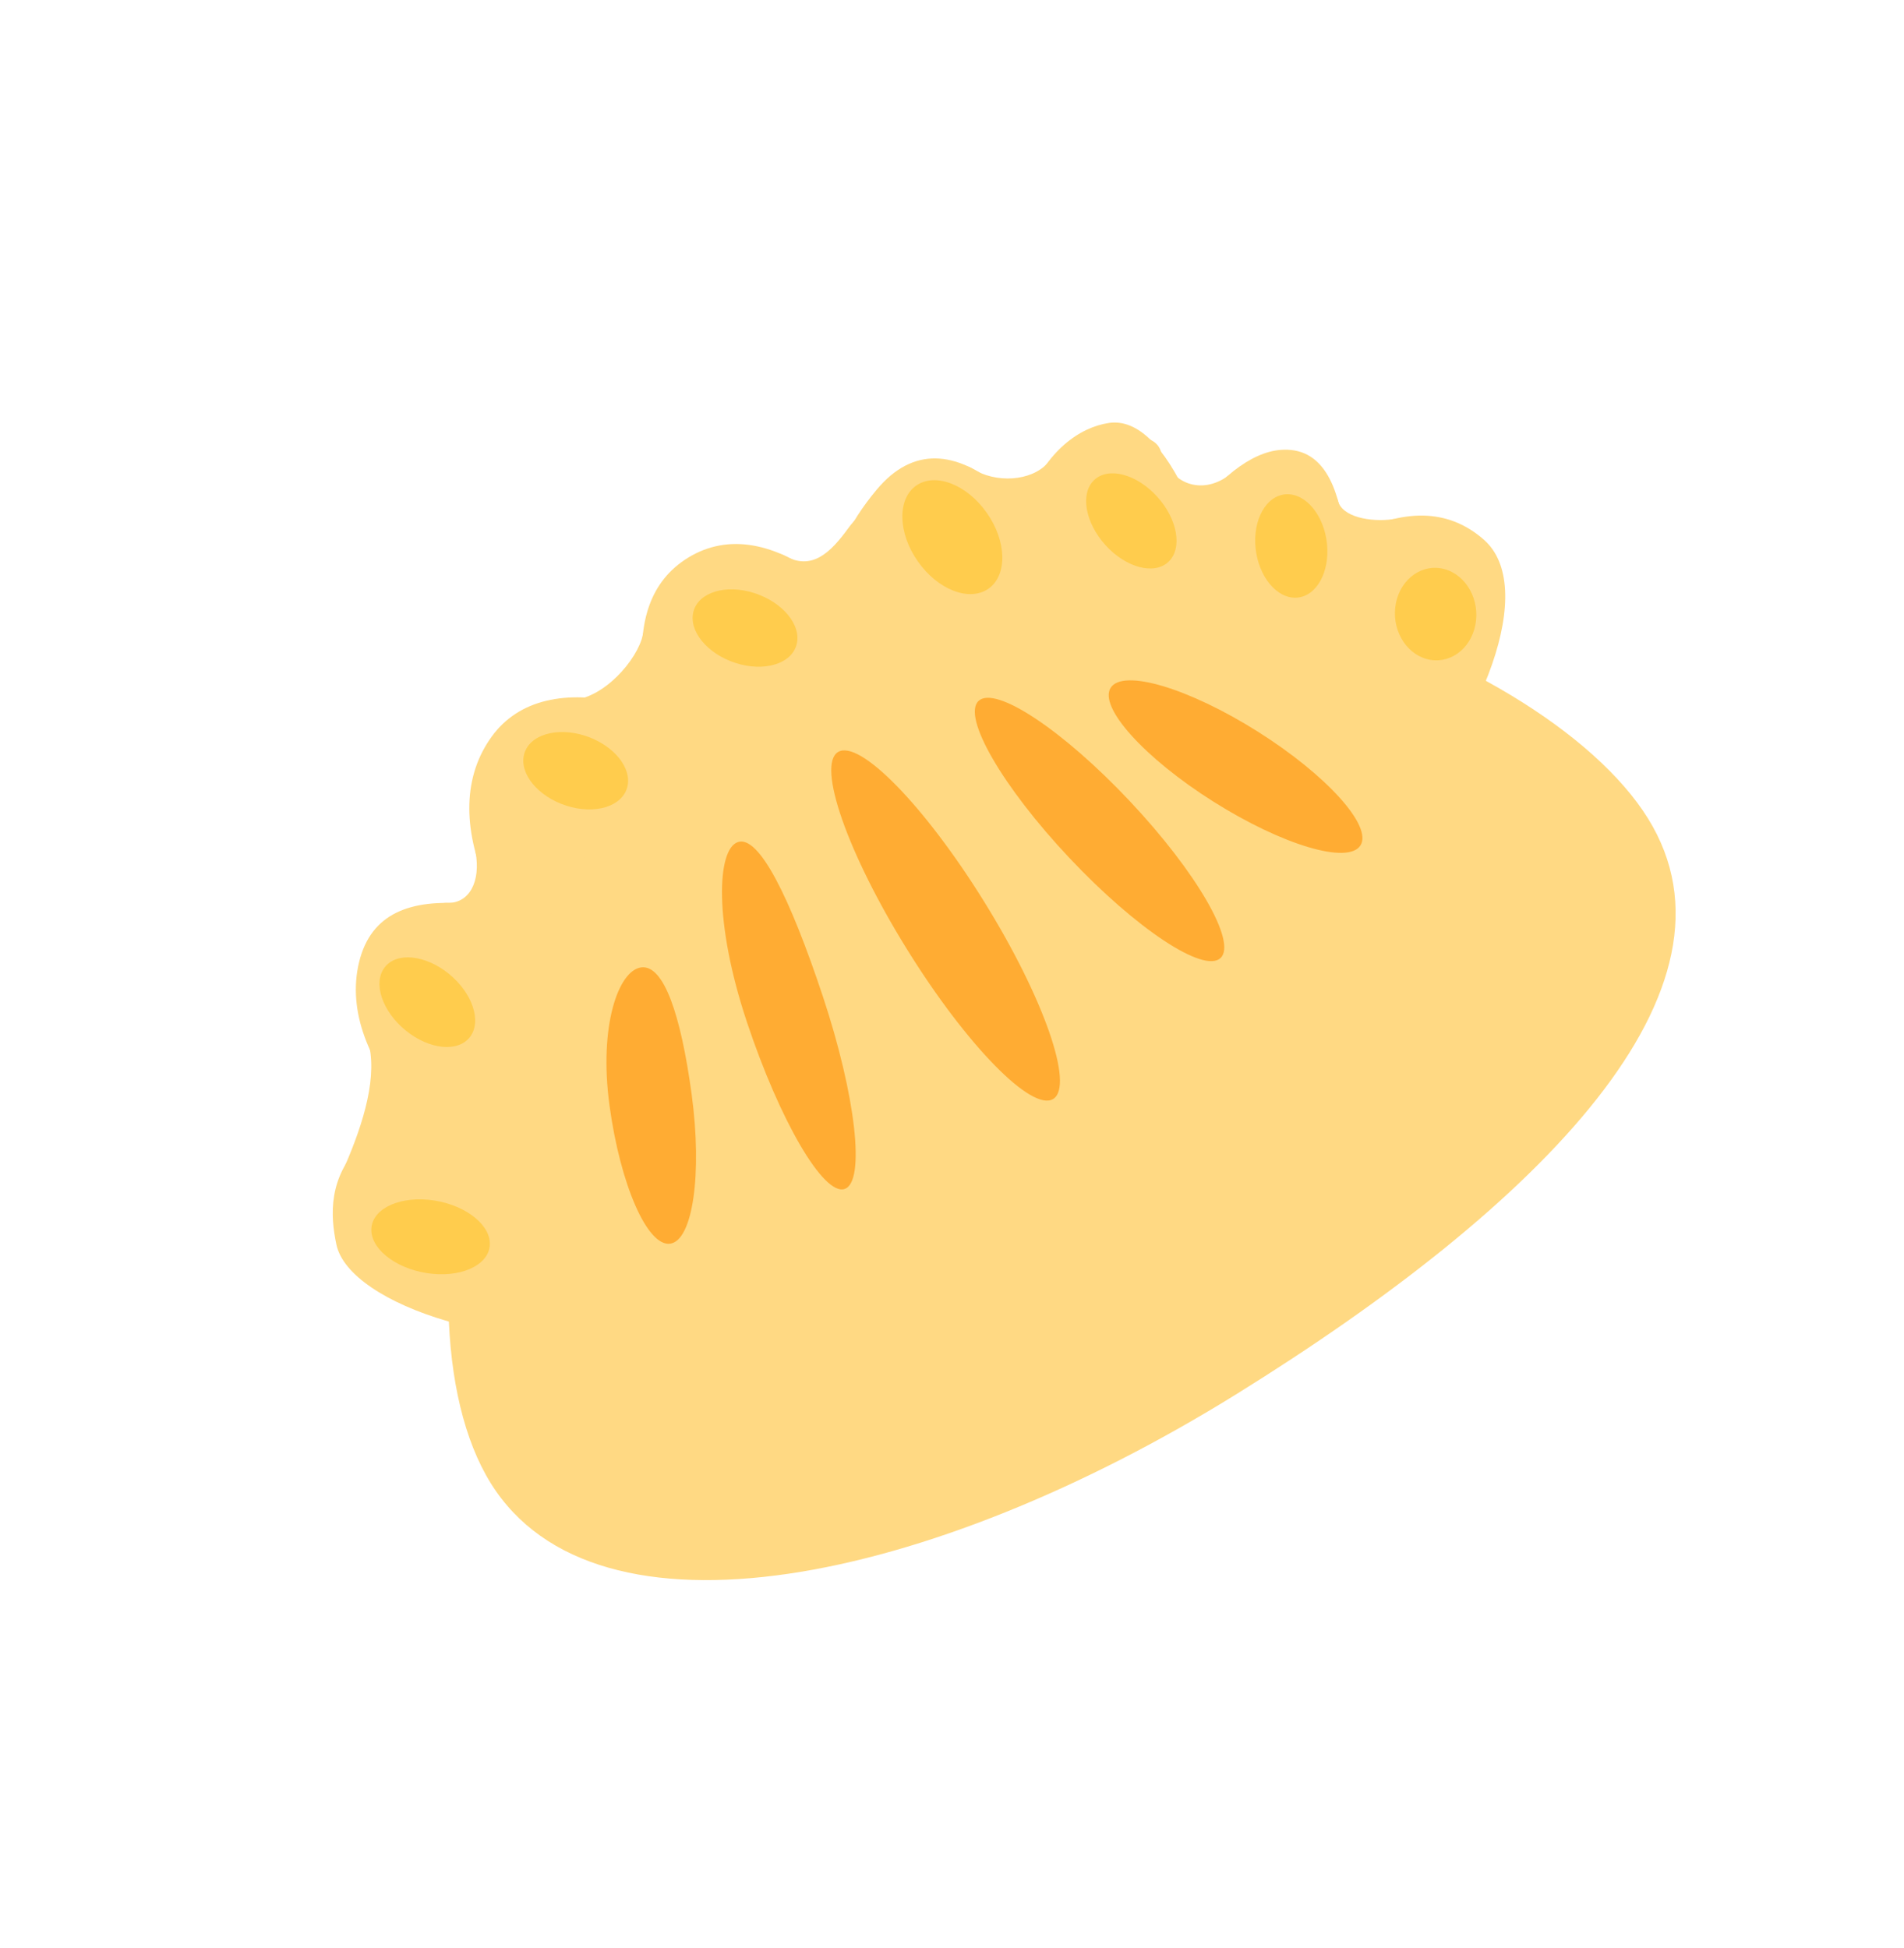 <svg width="43" height="44" viewBox="0 0 43 44" fill="none" xmlns="http://www.w3.org/2000/svg">
<g clip-path="url(#clip0_1_178)">
<path d="M7.788 26.338C8.212 25.358 8.548 24.282 8.301 23.473C8.055 22.663 9.569 20.366 10.08 20.393C10.592 20.42 10.865 19.92 10.739 19.239C10.613 18.558 12.115 15.837 12.872 15.817C13.629 15.796 14.402 14.896 14.518 14.336C14.636 13.776 17.093 12.196 17.71 12.547C18.328 12.897 18.746 12.502 19.175 11.906C19.605 11.31 21.41 10.23 21.948 10.578C22.487 10.927 23.292 10.868 23.654 10.464C24.016 10.06 25.998 9.446 26.219 10.2C26.441 10.954 27.137 11.166 27.717 10.761C28.296 10.358 30.128 10.931 30.214 11.303C30.301 11.674 30.942 11.799 31.467 11.726C31.992 11.653 33.117 13.238 32.24 14.367C31.363 15.496 13.984 28.545 11.559 27.833C9.133 27.12 7.788 26.338 7.788 26.338Z" fill="#FFD983"/>
<path d="M21.5 17.007C23.156 20.452 22.839 24.159 21.479 24.794C20.12 25.428 17.676 23.151 16.02 19.707C14.366 16.264 13.852 13.643 15.532 12.601C17.38 11.455 19.845 13.565 21.5 17.007Z" fill="#FFD983"/>
<path d="M25.339 14.984C26.995 18.428 26.677 22.136 25.318 22.77C23.959 23.405 21.515 21.128 19.859 17.683C18.205 14.241 18.527 12.588 19.798 11.061C21.449 9.08 23.685 11.541 25.339 14.984Z" fill="#FFD983"/>
<path d="M28.146 15.884C28.834 19.619 28.325 22.802 27.008 22.996C25.691 23.19 24.4 20.256 23.377 16.588C22.005 11.678 23.725 9.748 25.043 9.553C26.358 9.359 27.458 12.15 28.146 15.884Z" fill="#FFD983"/>
<path d="M30.073 17.175C29.573 20.885 28.09 23.691 26.762 23.443C25.434 23.195 24.762 19.988 25.262 16.278C25.761 12.569 27.591 10.264 28.921 10.161C30.761 10.017 30.572 13.465 30.073 17.175Z" fill="#FFD983"/>
<path d="M31.141 19.063C28.683 21.758 25.761 23.051 24.614 21.95C23.469 20.849 24.529 17.772 26.986 15.077C29.443 12.382 31.853 10.727 33.513 12.191C34.704 13.239 33.599 16.368 31.141 19.063ZM18.271 18.215C15.362 15.763 12.331 14.963 11.112 16.627C9.789 18.432 11.118 21.329 14.027 23.78C16.934 26.233 20.819 26.547 21.643 25.504C22.468 24.462 21.179 20.666 18.271 18.215Z" fill="#FFD983"/>
<path d="M15.207 21.723C11.687 20.437 8.649 19.518 8.11 21.729C7.577 23.922 9.991 26.487 13.511 27.773C17.03 29.06 20.458 27.675 20.857 26.385C21.257 25.098 18.728 23.009 15.207 21.723Z" fill="#FFD983"/>
<path d="M13.361 24.054C7.457 24.762 7.311 26.758 7.597 28.109C7.882 29.461 11.524 30.722 15.128 30.089C18.731 29.458 21.421 27.847 21.136 26.496C20.852 25.145 17.001 23.618 13.361 24.054Z" fill="#FFD983"/>
<path d="M37.219 18.487C39.606 22.334 34.847 27.193 27.922 31.489C20.997 35.785 13.467 37.342 11.081 33.496C8.695 29.649 10.735 19.241 17.659 14.946C24.583 10.65 34.833 14.64 37.219 18.487Z" fill="#FFD983"/>
<path d="M22.225 20.363C23.568 22.527 24.267 24.523 23.786 24.821C23.305 25.119 21.827 23.607 20.485 21.443C19.142 19.279 18.444 17.284 18.925 16.986C19.406 16.687 20.883 18.199 22.225 20.363ZM25.514 18.093C27.023 19.696 27.94 21.283 27.565 21.638C27.188 21.992 25.66 20.98 24.15 19.376C22.641 17.773 21.723 16.186 22.1 15.831C22.477 15.477 24.004 16.489 25.514 18.093ZM28.404 16.523C29.962 17.506 31 18.657 30.725 19.094C30.449 19.532 28.963 19.089 27.404 18.106C25.847 17.123 24.808 15.972 25.083 15.535C25.36 15.098 26.846 15.541 28.404 16.523ZM18.583 22.503C19.328 24.748 19.55 26.696 19.075 26.854C18.601 27.012 17.612 25.319 16.865 23.074C16.118 20.828 16.19 19.177 16.665 19.019C17.14 18.861 17.837 20.258 18.583 22.503ZM15.62 24.715C15.863 26.51 15.647 28.02 15.134 28.09C14.621 28.159 14.009 26.762 13.765 24.967C13.521 23.172 13.966 21.919 14.479 21.85C14.991 21.78 15.377 22.922 15.62 24.715Z" fill="#FFAC33"/>
<path d="M13.211 16.617C13.854 16.823 14.282 17.344 14.166 17.78C14.05 18.218 13.435 18.404 12.792 18.198C12.149 17.992 11.721 17.471 11.837 17.035C11.952 16.598 12.568 16.412 13.211 16.617ZM10.138 21.995C10.671 22.429 10.884 23.067 10.615 23.42C10.346 23.773 9.697 23.709 9.164 23.276C8.631 22.842 8.417 22.204 8.686 21.851C8.955 21.497 9.605 21.563 10.138 21.995ZM9.812 27.115C10.549 27.232 11.108 27.693 11.06 28.145C11.011 28.597 10.374 28.87 9.637 28.754C8.9 28.638 8.341 28.176 8.389 27.724C8.437 27.272 9.075 26.999 9.812 27.115ZM17.035 13.395C17.678 13.6 18.106 14.121 17.99 14.558C17.874 14.995 17.259 15.181 16.616 14.975C15.973 14.77 15.545 14.249 15.661 13.812C15.776 13.376 16.392 13.188 17.035 13.395Z" fill="#FFCC4D"/>
<path d="M22.324 13.296C22.755 12.993 22.738 12.227 22.287 11.585C21.837 10.942 21.122 10.666 20.691 10.968C20.26 11.271 20.277 12.037 20.728 12.679C21.178 13.322 21.893 13.598 22.324 13.296Z" fill="#FFCC4D"/>
<path d="M26.132 11.216C26.596 11.725 26.71 12.385 26.389 12.689C26.068 12.992 25.432 12.825 24.968 12.315C24.505 11.805 24.39 11.145 24.711 10.842C25.032 10.538 25.669 10.706 26.132 11.216ZM29.969 12.281C30.035 12.926 29.729 13.471 29.283 13.499C28.838 13.526 28.423 13.025 28.356 12.381C28.29 11.736 28.597 11.191 29.042 11.164C29.487 11.136 29.902 11.636 29.969 12.281ZM33.335 14.014C33.274 14.585 32.816 14.984 32.311 14.904C31.807 14.825 31.448 14.297 31.509 13.726C31.571 13.155 32.029 12.756 32.533 12.835C33.038 12.915 33.396 13.442 33.335 14.014Z" fill="#FFCC4D"/>
</g>
<defs>
<clipPath id="clip0_1_178">
<rect width="30.677" height="30.677" fill="white" transform="translate(0.608 17.097) rotate(-31.814)"/>
</clipPath>
</defs>
</svg>
